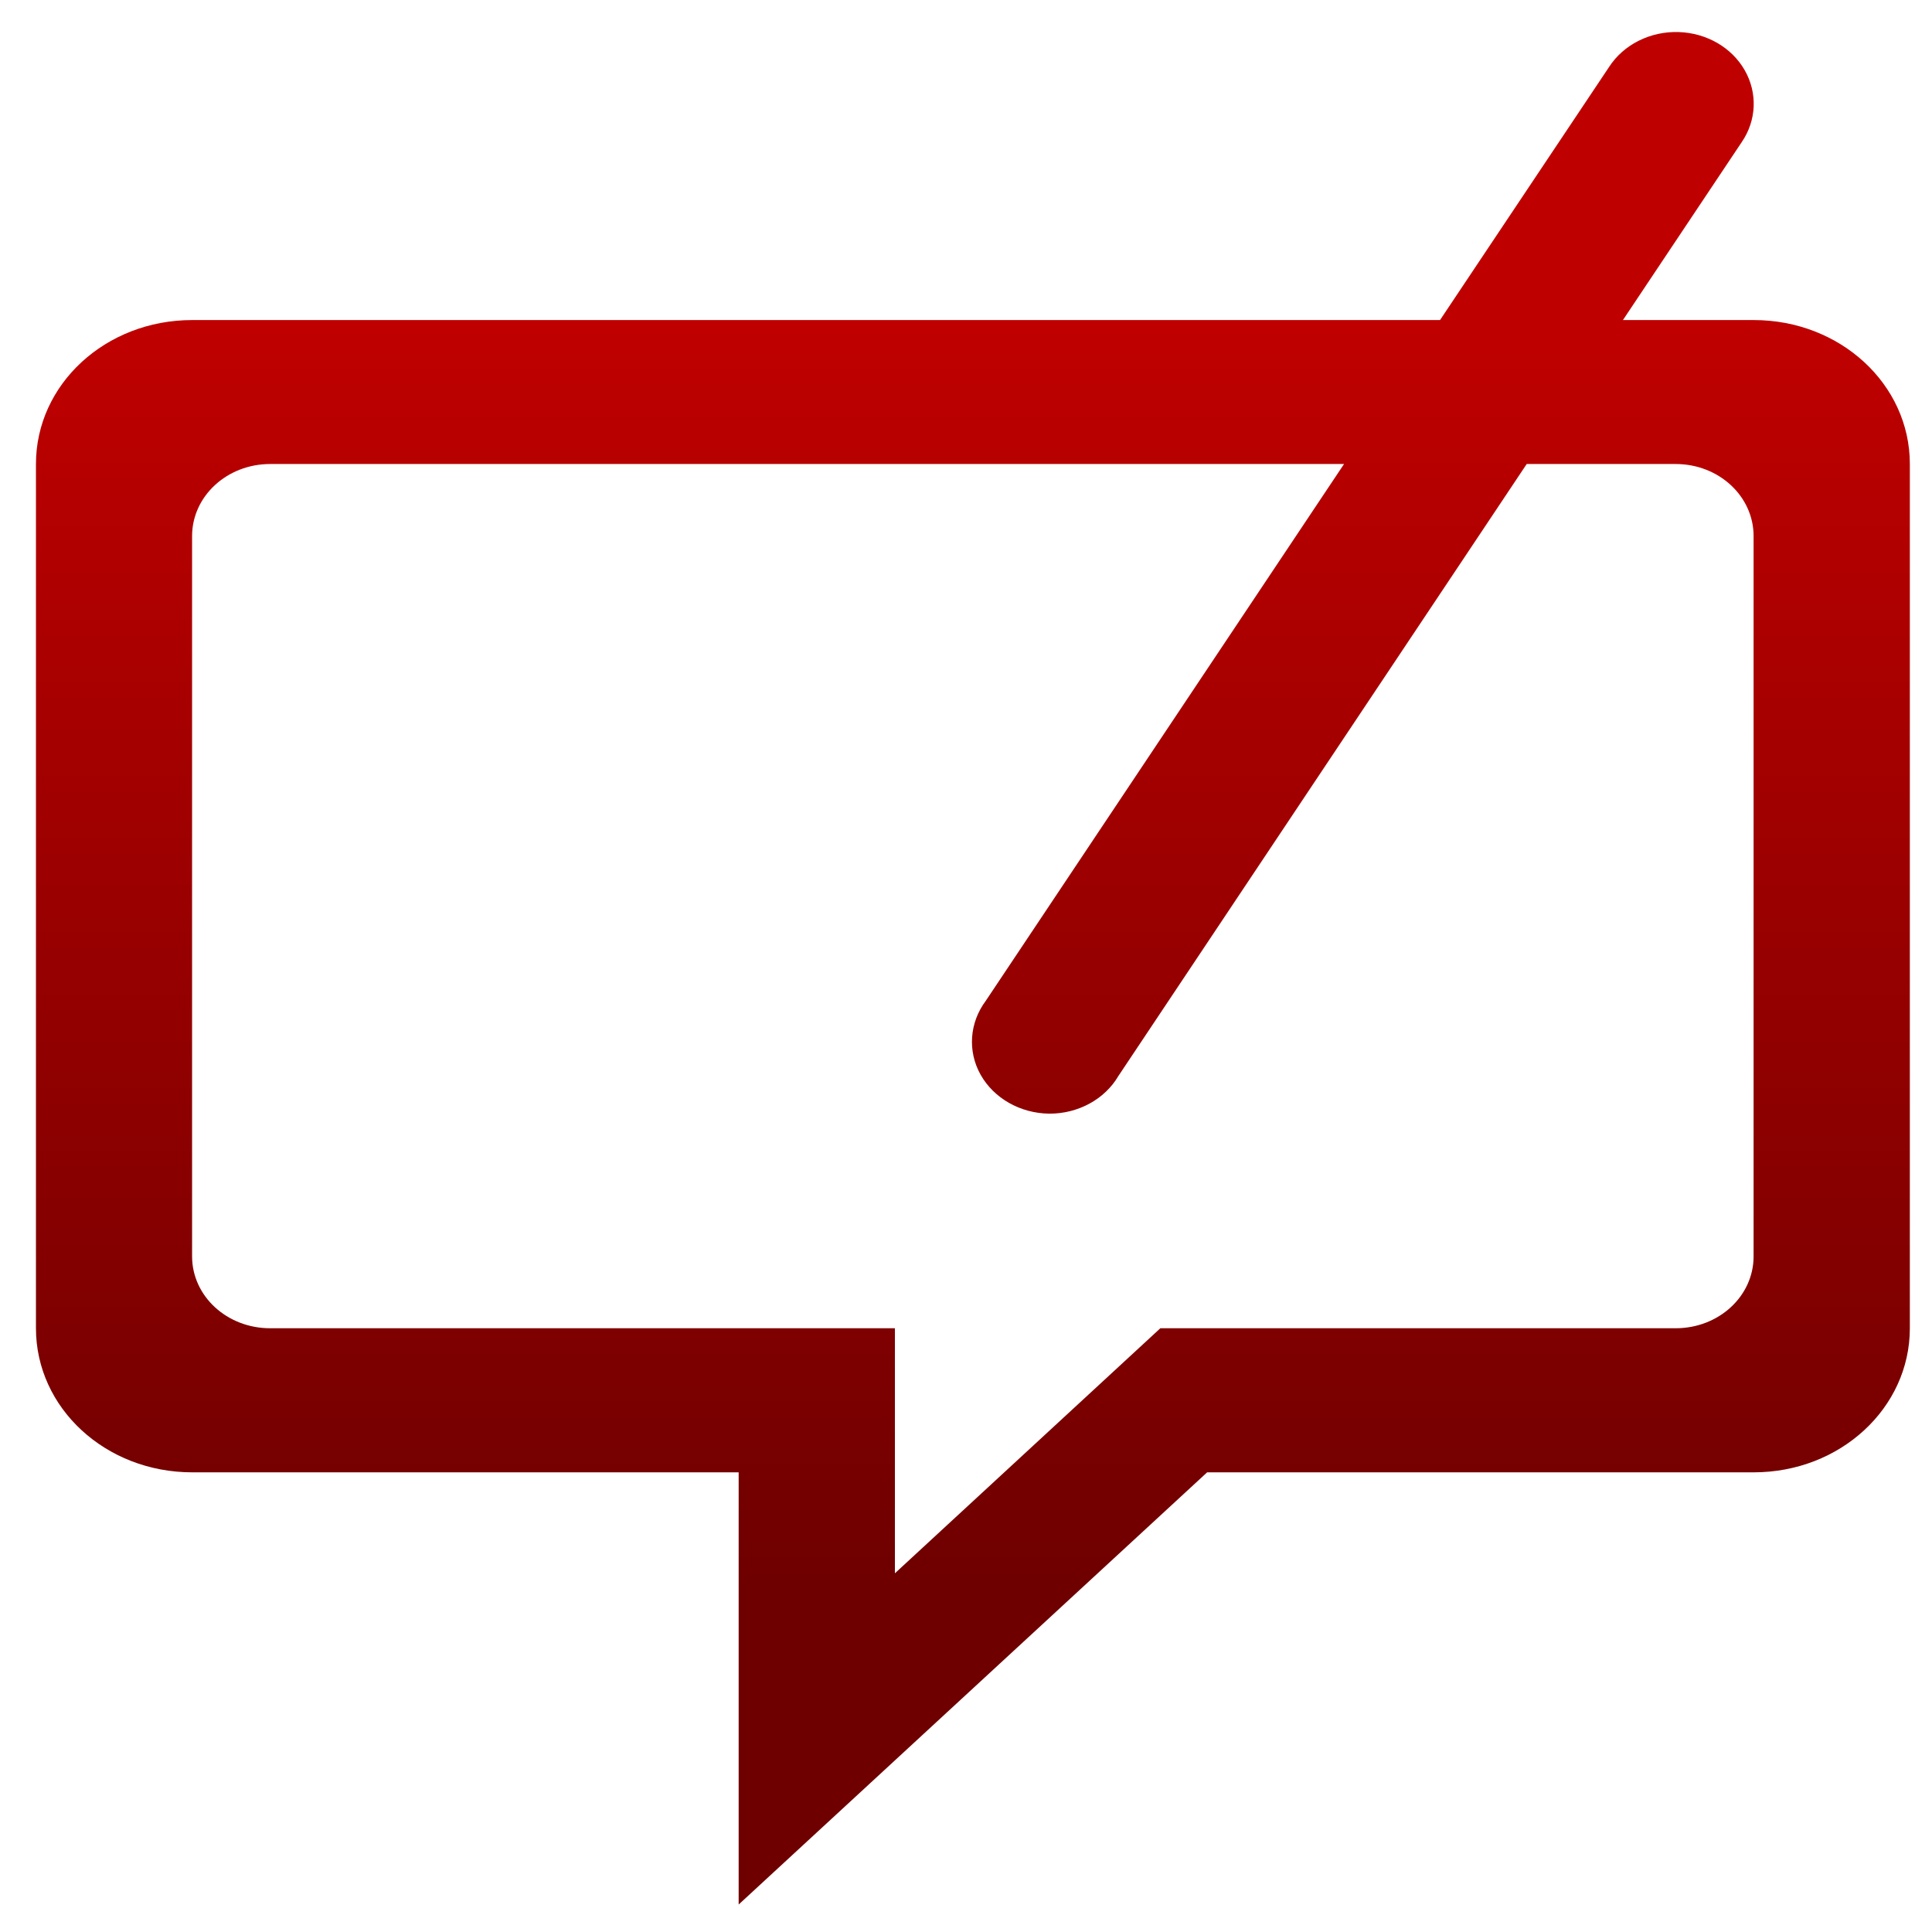 <svg xmlns="http://www.w3.org/2000/svg" xmlns:xlink="http://www.w3.org/1999/xlink" width="64" height="64" viewBox="0 0 64 64" version="1.1"><defs><linearGradient id="linear0" gradientUnits="userSpaceOnUse" x1="0" y1="0" x2="0" y2="1" gradientTransform="matrix(61.622,0,0,41.463,1.854,11.181)"><stop offset="0" style="stop-color:#bf0000;stop-opacity:1;"/><stop offset="1" style="stop-color:#6e0000;stop-opacity:1;"/></linearGradient></defs><g id="surface1"><path style=" stroke:none;fill-rule:nonzero;fill:url(#linear0);" d="M 55.609 1.062 C 54.668 1.031 53.777 1.477 53.297 2.227 L 47.703 10.602 L 6.367 10.602 C 3.5 10.602 1.191 12.727 1.191 15.371 L 1.191 44 C 1.191 46.645 3.5 48.773 6.367 48.773 L 24.469 48.773 L 24.469 63.09 L 39.988 48.773 L 58.094 48.773 C 60.957 48.773 63.266 46.645 63.266 44 L 63.266 15.371 C 63.266 12.727 60.957 10.602 58.094 10.602 L 53.762 10.602 L 57.695 4.711 C 58.188 3.992 58.227 3.082 57.797 2.328 C 57.367 1.574 56.535 1.094 55.613 1.062 Z M 8.949 15.371 L 44.523 15.371 L 32.656 33.152 C 32.113 33.879 32.047 34.824 32.484 35.602 C 32.926 36.387 33.801 36.879 34.754 36.891 C 35.707 36.898 36.594 36.418 37.047 35.645 L 50.574 15.371 L 55.508 15.371 C 56.938 15.371 58.09 16.438 58.09 17.758 L 58.09 41.617 C 58.09 42.938 56.938 44 55.508 44 L 38.438 44 L 29.645 52.117 L 29.645 44 L 8.949 44 C 7.52 44 6.363 42.938 6.363 41.617 L 6.363 17.758 C 6.363 16.438 7.52 15.371 8.949 15.371 Z M 8.949 15.371 "/></g></svg>
